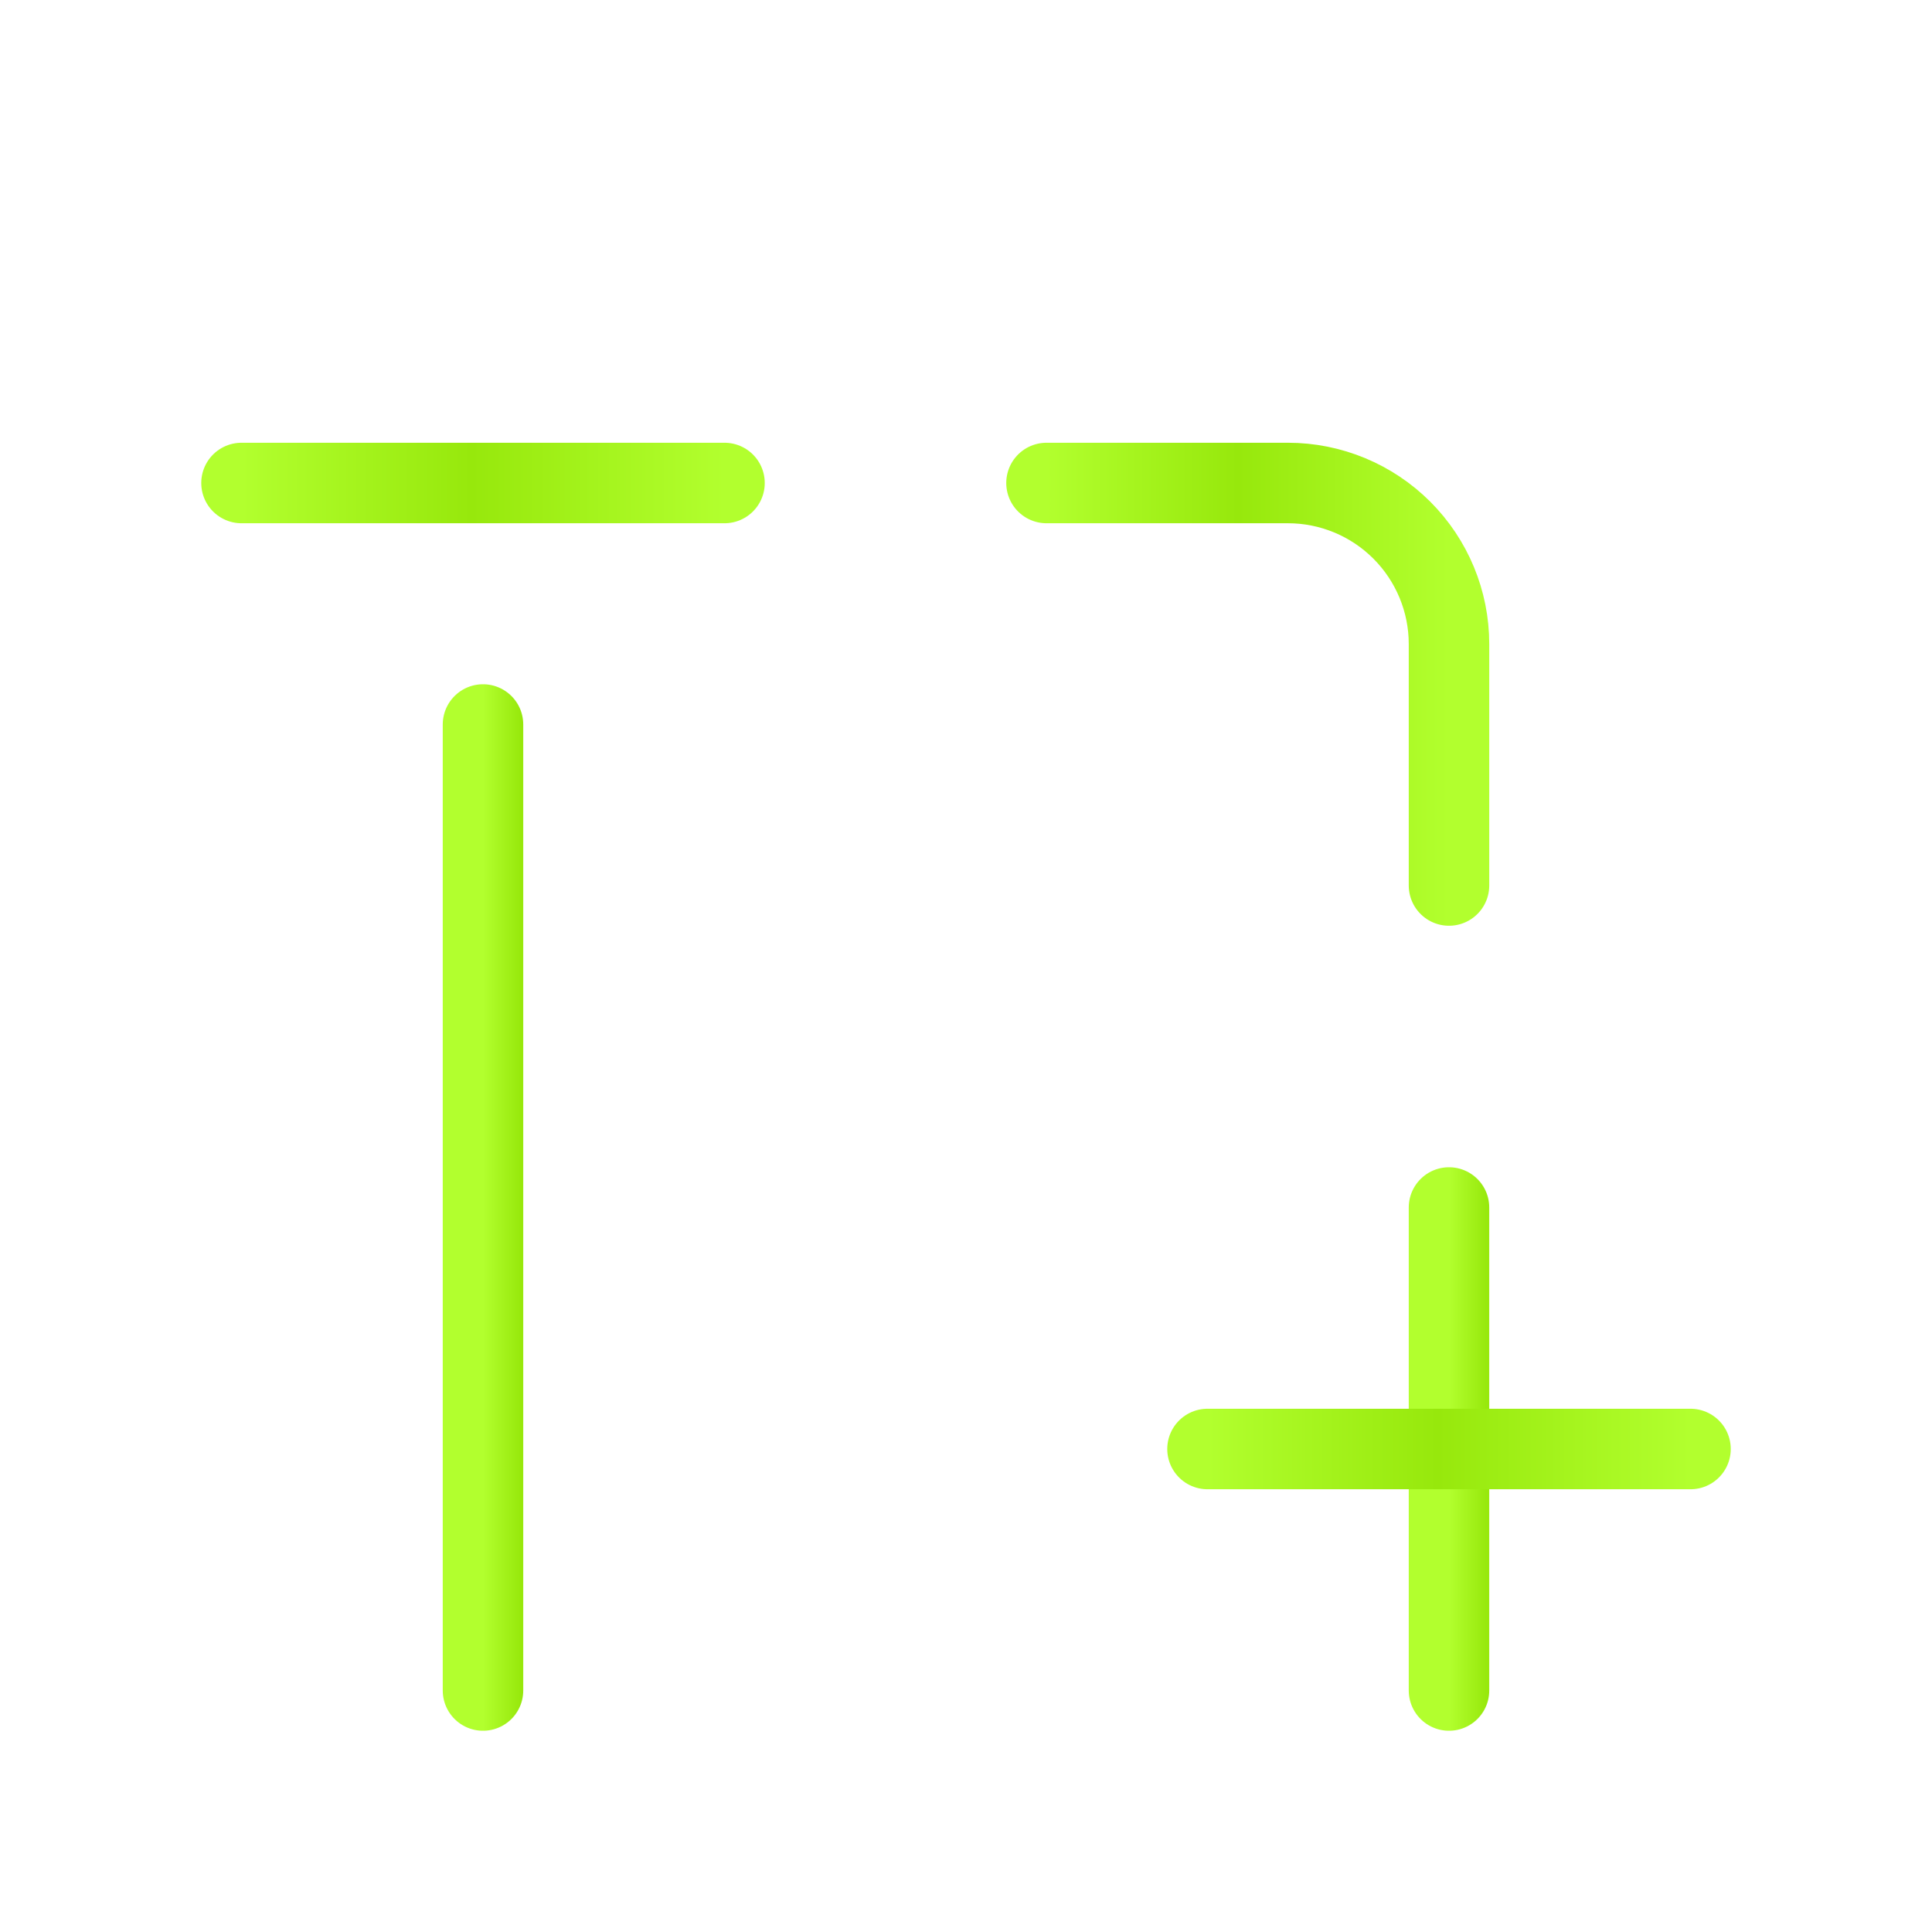 <svg width="24" height="24" viewBox="0 0 24 24" fill="none" xmlns="http://www.w3.org/2000/svg">
<path d="M6 9V21" stroke="url(#paint0_linear_488_1793)" stroke-linecap="round" stroke-linejoin="round"/>
<path d="M13 6H16C16.53 6 17.039 6.211 17.414 6.586C17.789 6.961 18 7.47 18 8V11" stroke="url(#paint1_linear_488_1793)" stroke-linecap="round" stroke-linejoin="round"/>
<path d="M18 15V21" stroke="url(#paint2_linear_488_1793)" stroke-linecap="round" stroke-linejoin="round"/>
<path d="M21 18H15" stroke="url(#paint3_linear_488_1793)" stroke-linecap="round" stroke-linejoin="round"/>
<path d="M9 6H3" stroke="url(#paint4_linear_488_1793)" stroke-linecap="round" stroke-linejoin="round"/>
<defs>
<linearGradient id="paint0_linear_488_1793" x1="7" y1="15" x2="6" y2="15" gradientUnits="userSpaceOnUse">
<stop stop-color="#B2FF2E"/>
<stop offset="0.524" stop-color="#97E80C"/>
<stop offset="1" stop-color="#B2FF2E"/>
</linearGradient>
<linearGradient id="paint1_linear_488_1793" x1="18" y1="8.5" x2="13" y2="8.5" gradientUnits="userSpaceOnUse">
<stop stop-color="#B2FF2E"/>
<stop offset="0.524" stop-color="#97E80C"/>
<stop offset="1" stop-color="#B2FF2E"/>
</linearGradient>
<linearGradient id="paint2_linear_488_1793" x1="19" y1="18" x2="18" y2="18" gradientUnits="userSpaceOnUse">
<stop stop-color="#B2FF2E"/>
<stop offset="0.524" stop-color="#97E80C"/>
<stop offset="1" stop-color="#B2FF2E"/>
</linearGradient>
<linearGradient id="paint3_linear_488_1793" x1="21" y1="18.5" x2="15" y2="18.5" gradientUnits="userSpaceOnUse">
<stop stop-color="#B2FF2E"/>
<stop offset="0.524" stop-color="#97E80C"/>
<stop offset="1" stop-color="#B2FF2E"/>
</linearGradient>
<linearGradient id="paint4_linear_488_1793" x1="9" y1="6.5" x2="3" y2="6.5" gradientUnits="userSpaceOnUse">
<stop stop-color="#B2FF2E"/>
<stop offset="0.524" stop-color="#97E80C"/>
<stop offset="1" stop-color="#B2FF2E"/>
</linearGradient>
</defs>
</svg>

